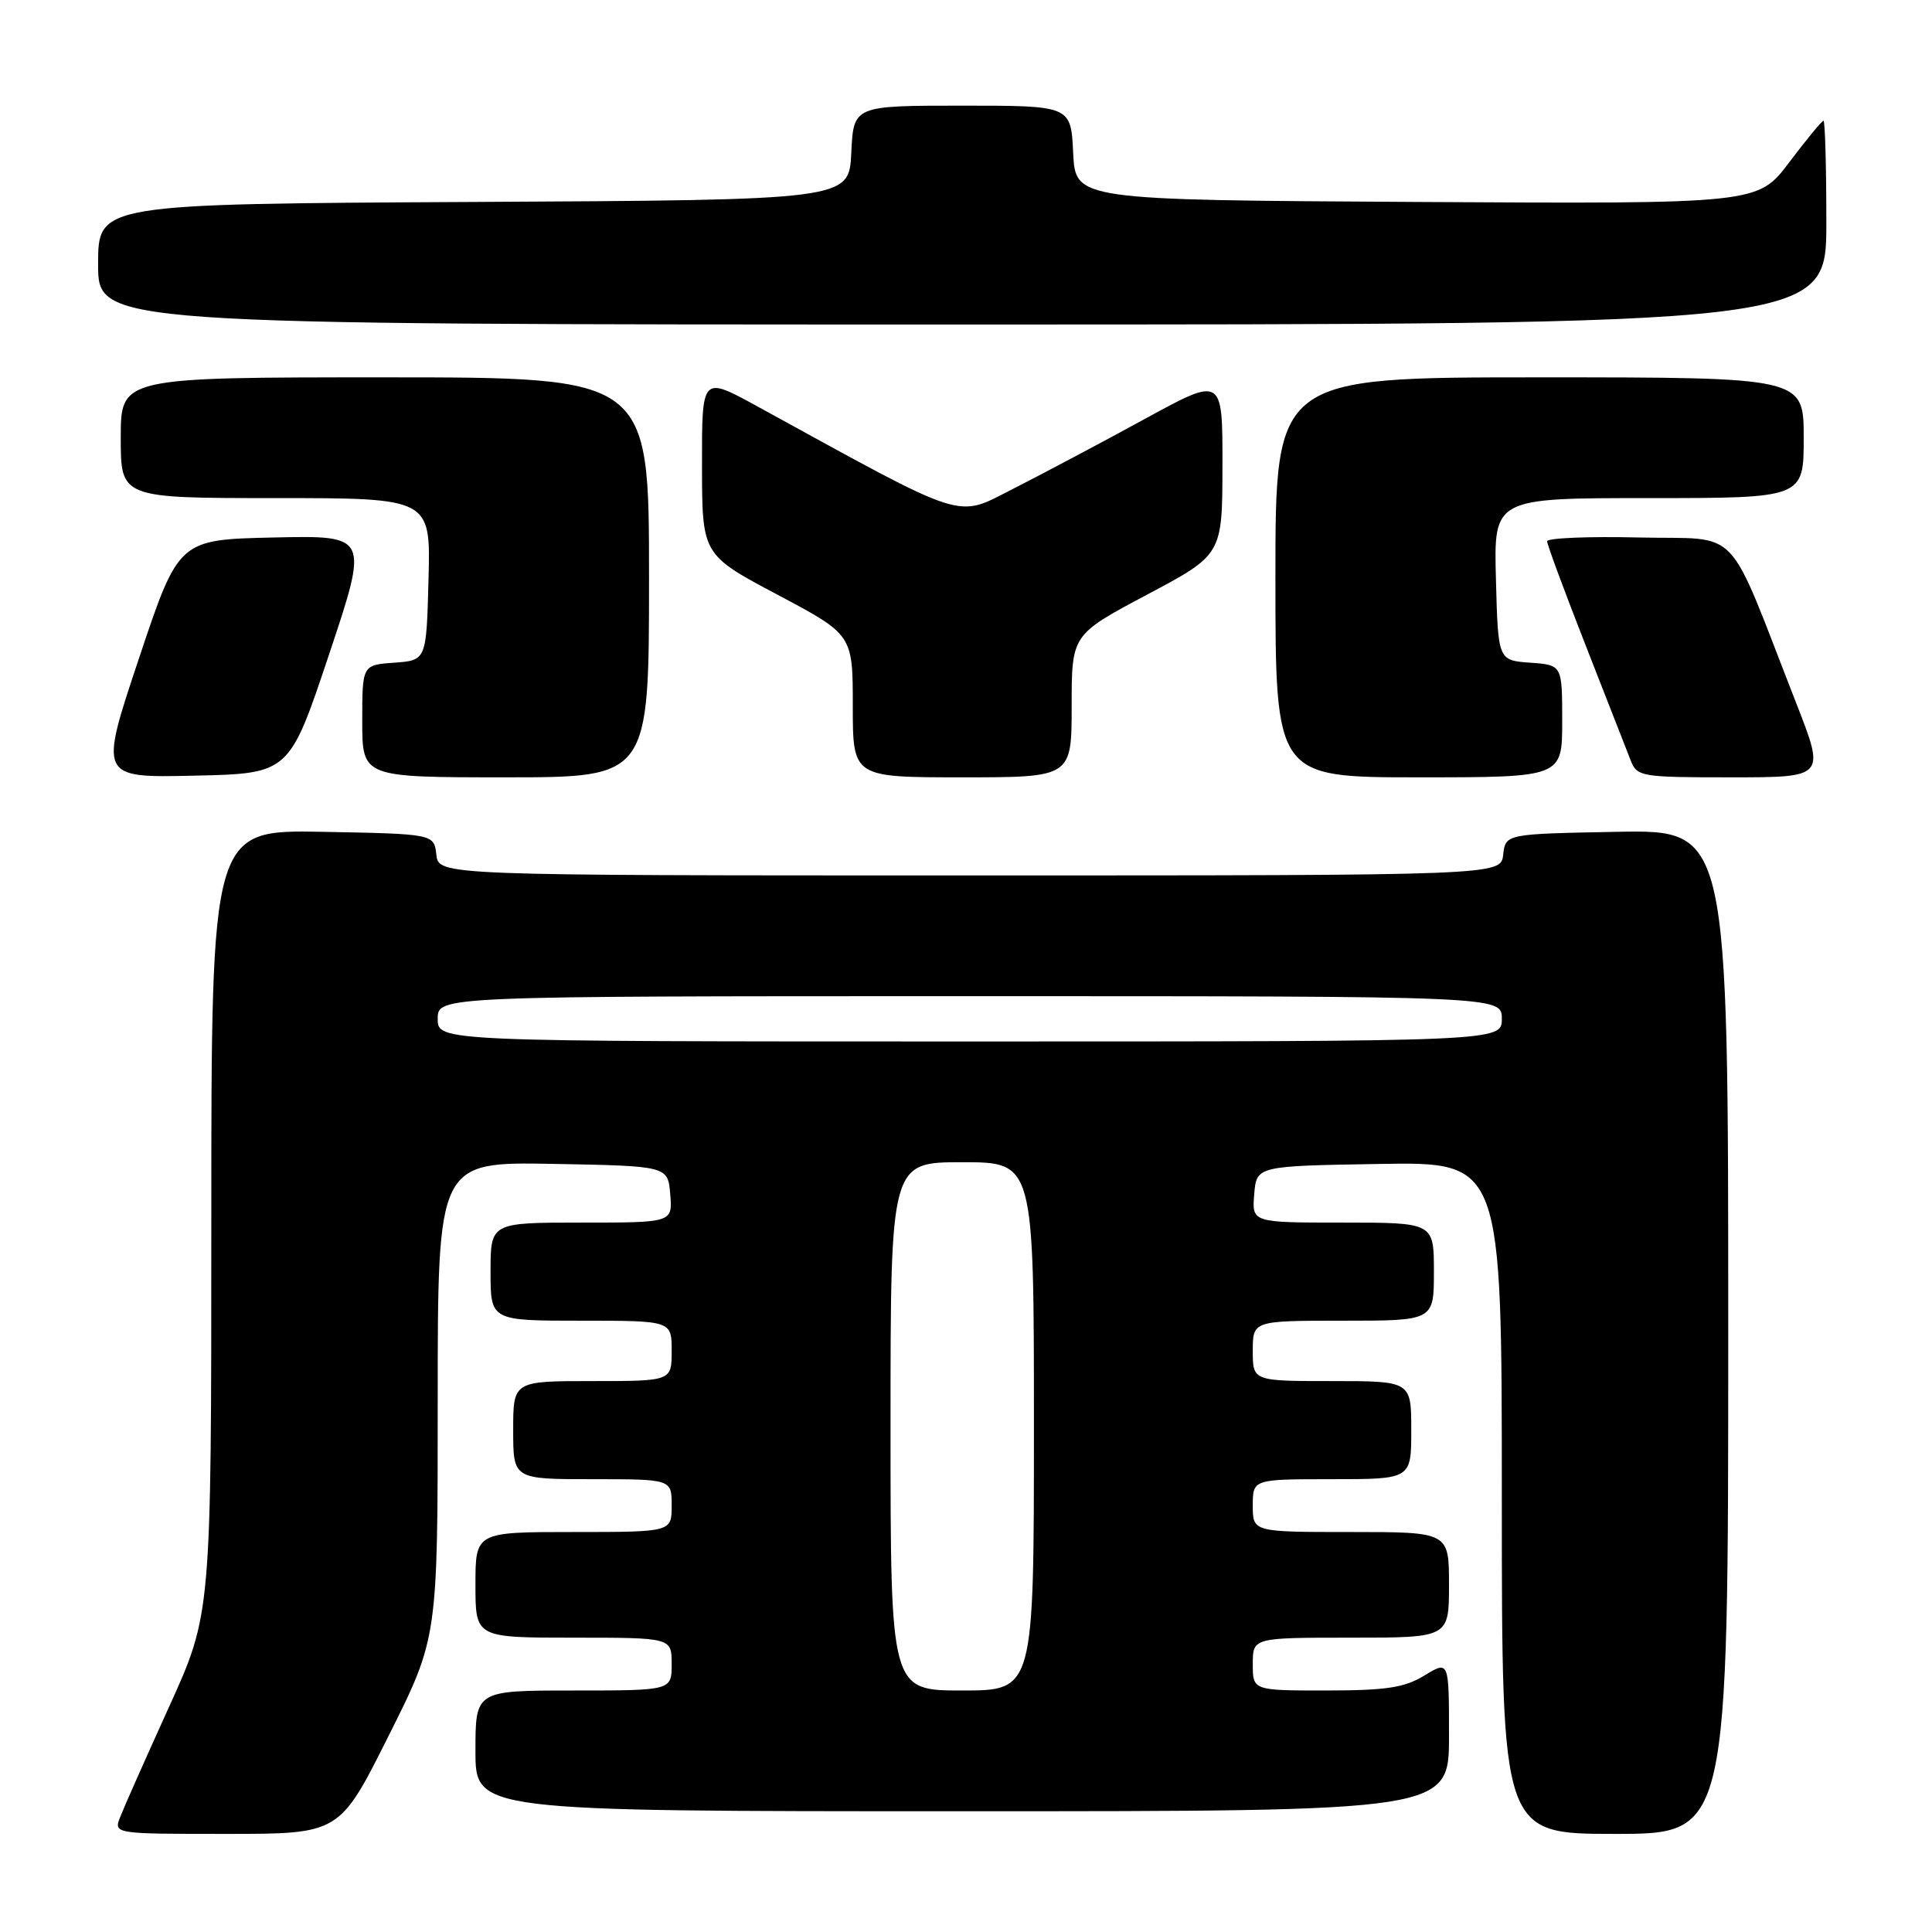 <?xml version="1.0" encoding="UTF-8" standalone="no"?>
<!DOCTYPE svg PUBLIC "-//W3C//DTD SVG 1.1//EN" "http://www.w3.org/Graphics/SVG/1.1/DTD/svg11.dtd" >
<svg xmlns="http://www.w3.org/2000/svg" xmlns:xlink="http://www.w3.org/1999/xlink" version="1.1" viewBox="0 0 256 256">
 <g >
 <path fill="currentColor"
d=" M 51.49 230.01 C 58.00 217.03 58.00 217.03 58.00 185.49 C 58.00 153.95 58.00 153.95 73.25 154.22 C 88.50 154.50 88.50 154.50 88.81 158.25 C 89.12 162.00 89.12 162.00 77.06 162.00 C 65.00 162.00 65.00 162.00 65.00 168.50 C 65.00 175.00 65.00 175.00 77.00 175.00 C 89.00 175.00 89.00 175.00 89.00 179.00 C 89.00 183.00 89.00 183.00 78.50 183.00 C 68.00 183.00 68.00 183.00 68.00 189.50 C 68.00 196.00 68.00 196.00 78.50 196.00 C 89.00 196.00 89.00 196.00 89.00 199.50 C 89.00 203.00 89.00 203.00 76.00 203.00 C 63.00 203.00 63.00 203.00 63.00 210.00 C 63.00 217.00 63.00 217.00 76.00 217.00 C 89.00 217.00 89.00 217.00 89.00 220.50 C 89.00 224.00 89.00 224.00 76.00 224.00 C 63.00 224.00 63.00 224.00 63.00 232.00 C 63.00 240.00 63.00 240.00 127.50 240.00 C 192.00 240.00 192.00 240.00 192.00 230.01 C 192.00 220.03 192.00 220.03 188.75 222.01 C 186.10 223.63 183.71 223.99 175.75 224.00 C 166.00 224.00 166.00 224.00 166.00 220.50 C 166.00 217.00 166.00 217.00 179.00 217.00 C 192.00 217.00 192.00 217.00 192.00 210.00 C 192.00 203.00 192.00 203.00 179.00 203.00 C 166.00 203.00 166.00 203.00 166.00 199.50 C 166.00 196.00 166.00 196.00 176.50 196.00 C 187.00 196.00 187.00 196.00 187.00 189.50 C 187.00 183.00 187.00 183.00 176.50 183.00 C 166.00 183.00 166.00 183.00 166.00 179.00 C 166.00 175.00 166.00 175.00 178.00 175.00 C 190.00 175.00 190.00 175.00 190.00 168.50 C 190.00 162.00 190.00 162.00 177.94 162.00 C 165.88 162.00 165.88 162.00 166.19 158.25 C 166.50 154.50 166.50 154.50 182.75 154.23 C 199.00 153.95 199.00 153.95 199.00 198.48 C 199.00 243.00 199.00 243.00 214.00 243.00 C 229.00 243.00 229.00 243.00 229.00 176.47 C 229.00 109.95 229.00 109.95 214.25 110.22 C 199.50 110.50 199.50 110.50 199.18 113.25 C 198.87 116.00 198.87 116.00 128.50 116.00 C 58.13 116.00 58.13 116.00 57.82 113.25 C 57.50 110.50 57.50 110.50 42.75 110.22 C 28.00 109.95 28.00 109.95 28.00 161.89 C 28.00 213.84 28.00 213.84 22.40 226.17 C 19.32 232.95 16.41 239.51 15.93 240.75 C 15.05 243.00 15.05 243.00 30.02 243.00 C 44.99 243.00 44.99 243.00 51.49 230.01 Z  M 43.60 86.72 C 48.87 70.94 48.87 70.94 36.27 71.22 C 23.67 71.50 23.67 71.50 18.40 87.28 C 13.13 103.06 13.13 103.06 25.73 102.78 C 38.33 102.50 38.33 102.50 43.60 86.72 Z  M 86.00 76.50 C 86.00 50.00 86.00 50.00 51.00 50.00 C 16.00 50.00 16.00 50.00 16.00 58.00 C 16.00 66.00 16.00 66.00 36.53 66.00 C 57.07 66.00 57.07 66.00 56.78 76.75 C 56.50 87.50 56.50 87.50 52.25 87.81 C 48.00 88.11 48.00 88.11 48.00 95.56 C 48.00 103.00 48.00 103.00 67.00 103.00 C 86.00 103.00 86.00 103.00 86.00 76.50 Z  M 142.00 93.55 C 142.00 84.10 142.00 84.10 151.98 78.80 C 161.97 73.50 161.97 73.50 161.98 61.69 C 162.00 49.88 162.00 49.88 151.75 55.48 C 146.11 58.57 138.29 62.71 134.38 64.70 C 126.52 68.68 128.65 69.36 100.25 53.79 C 93.00 49.82 93.00 49.82 93.02 61.66 C 93.03 73.50 93.03 73.50 103.02 78.80 C 113.00 84.10 113.00 84.10 113.00 93.55 C 113.00 103.00 113.00 103.00 127.50 103.00 C 142.00 103.00 142.00 103.00 142.00 93.55 Z  M 207.00 95.56 C 207.00 88.11 207.00 88.11 202.75 87.81 C 198.50 87.50 198.50 87.50 198.22 76.75 C 197.93 66.00 197.93 66.00 218.47 66.00 C 239.00 66.00 239.00 66.00 239.00 58.00 C 239.00 50.00 239.00 50.00 204.00 50.00 C 169.00 50.00 169.00 50.00 169.00 76.50 C 169.00 103.00 169.00 103.00 188.00 103.00 C 207.00 103.00 207.00 103.00 207.00 95.56 Z  M 238.04 93.25 C 228.56 69.02 230.95 71.54 217.19 71.22 C 210.49 71.06 205.00 71.29 205.00 71.72 C 205.00 72.15 207.30 78.35 210.10 85.50 C 212.90 92.65 215.59 99.51 216.07 100.75 C 216.92 102.92 217.42 103.00 229.40 103.00 C 241.85 103.00 241.85 103.00 238.04 93.25 Z  M 242.00 29.50 C 242.00 22.07 241.83 16.00 241.62 16.00 C 241.41 16.00 239.37 18.48 237.08 21.51 C 232.92 27.02 232.92 27.02 187.71 26.76 C 142.50 26.50 142.50 26.50 142.20 20.25 C 141.90 14.00 141.90 14.00 127.50 14.00 C 113.10 14.00 113.10 14.00 112.80 20.25 C 112.50 26.50 112.50 26.50 62.75 26.76 C 13.00 27.02 13.00 27.02 13.00 35.01 C 13.00 43.00 13.00 43.00 127.50 43.00 C 242.00 43.00 242.00 43.00 242.00 29.50 Z  M 118.00 189.00 C 118.00 154.00 118.00 154.00 127.50 154.00 C 137.00 154.00 137.00 154.00 137.00 189.00 C 137.00 224.00 137.00 224.00 127.50 224.00 C 118.00 224.00 118.00 224.00 118.00 189.00 Z  M 58.00 135.00 C 58.00 132.00 58.00 132.00 128.50 132.00 C 199.00 132.00 199.00 132.00 199.00 135.00 C 199.00 138.00 199.00 138.00 128.50 138.00 C 58.00 138.00 58.00 138.00 58.00 135.00 Z "/>
</g>
</svg>